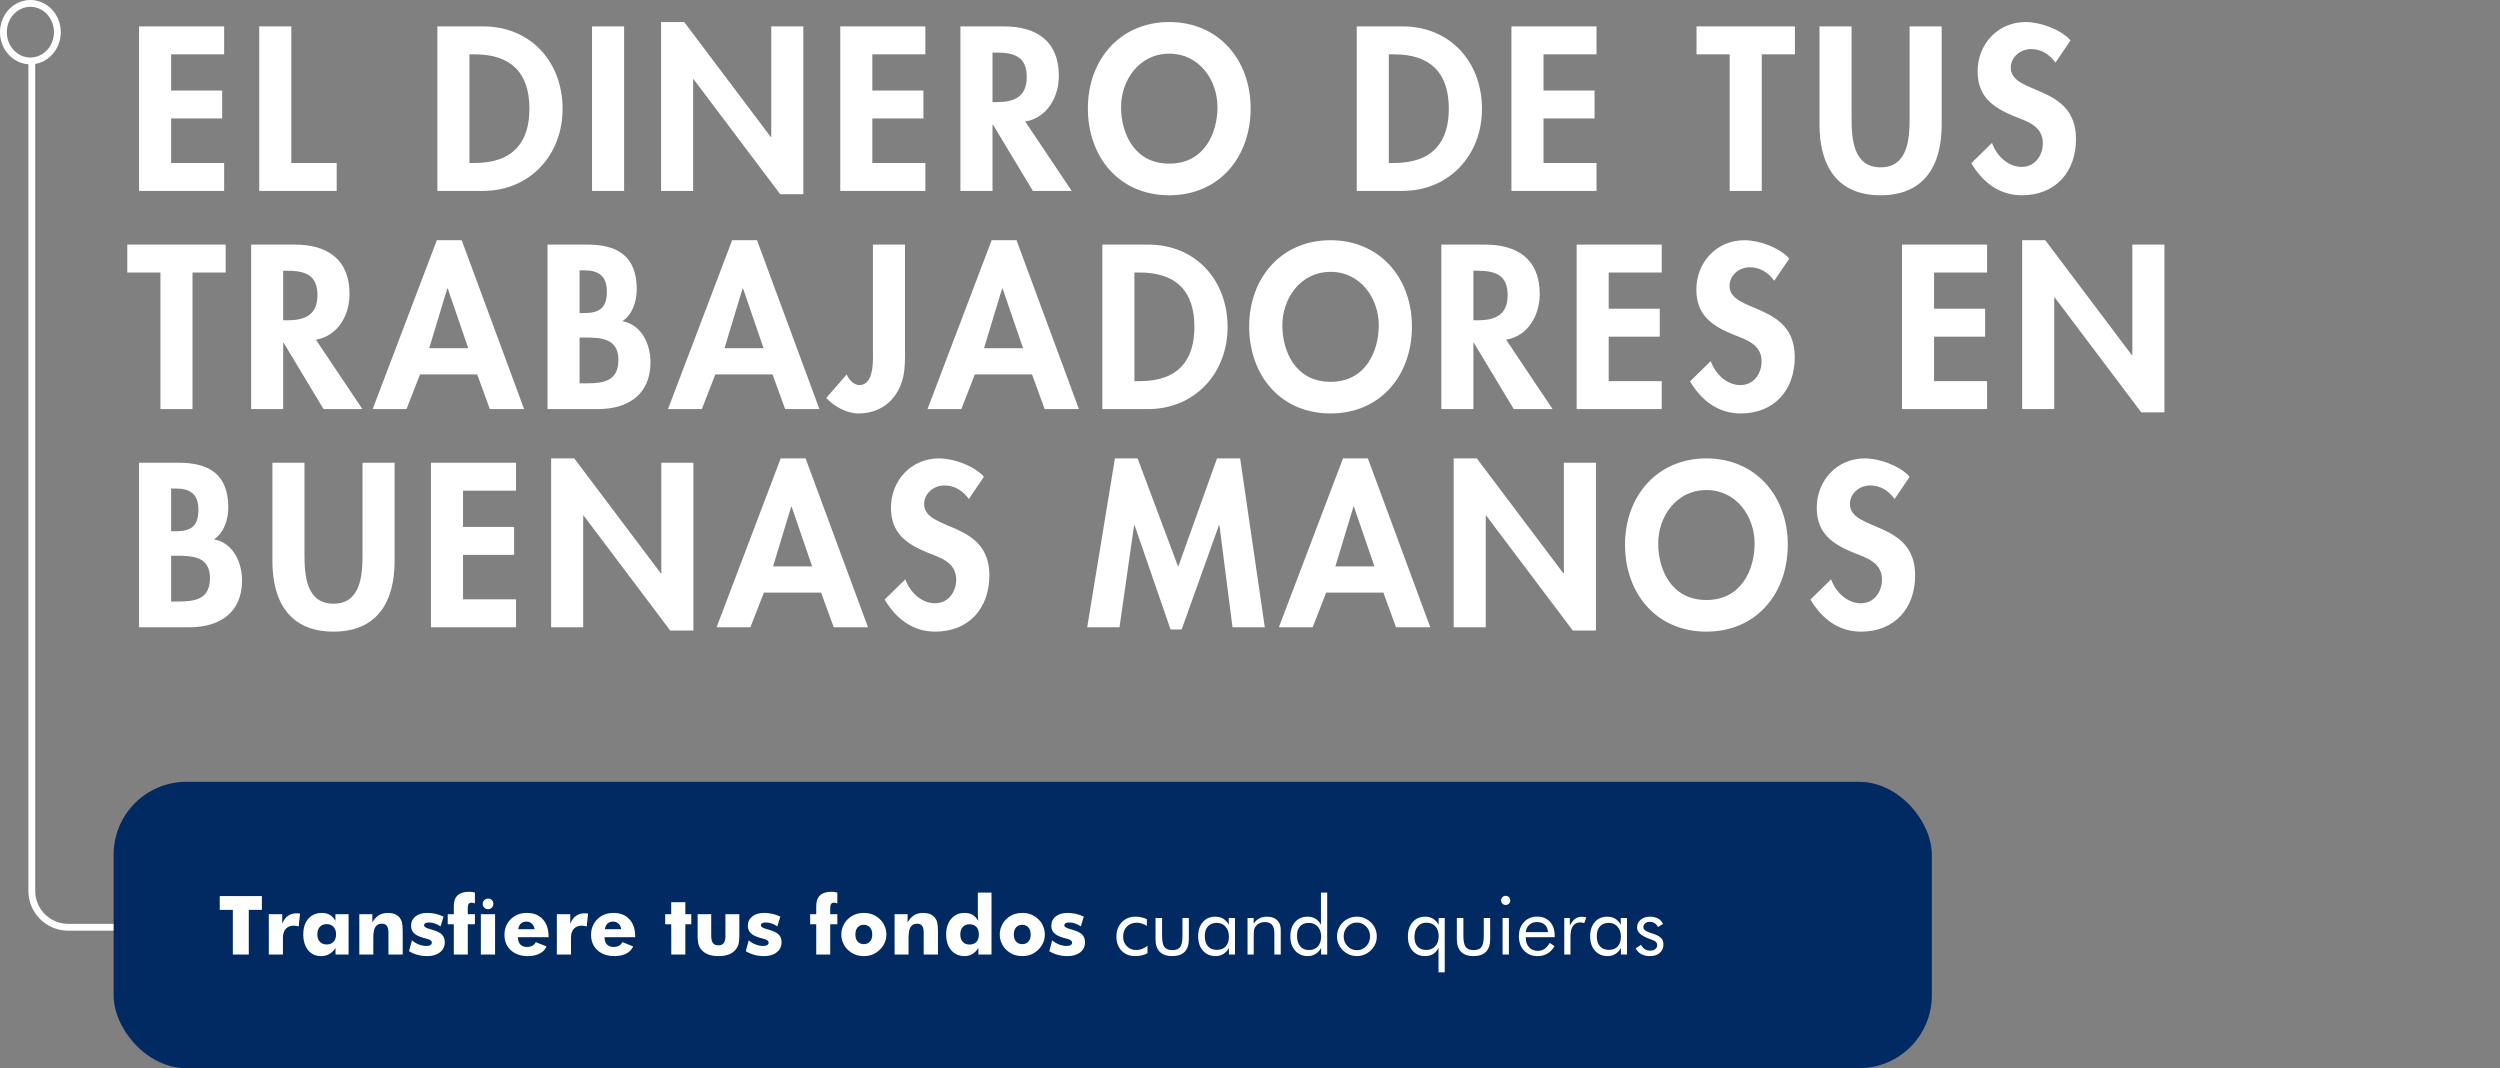<svg width="550" height="235" viewBox="0 0 550 235" fill="none" xmlns="http://www.w3.org/2000/svg">
<rect x="0" y="0" width="550" height="235" fill="#808080" stroke="none"/>
<path d="M27 204H15C10.582 204 7 200.418 7 196V14" stroke="white" stroke-width="1.5"/>
<path d="M12.622 7.078C12.622 10.614 9.925 13.407 6.686 13.407C3.447 13.407 0.75 10.614 0.75 7.078C0.75 3.542 3.447 0.75 6.686 0.75C9.925 0.75 12.622 3.542 12.622 7.078Z" stroke="white" stroke-width="1.5"/>
<rect x="25" y="172" width="400" height="63" rx="16" fill="#002A61"/>
<path d="M51.226 210V200.174H48.343V197.133H57.615V200.174H54.732V210H51.226ZM59.136 210V201.123H62.089V203.215C62.399 202.447 62.812 201.876 63.328 201.501C63.861 201.12 64.503 200.93 65.253 200.93C65.423 200.93 65.549 200.936 65.631 200.947C65.695 200.953 65.754 200.959 65.807 200.965C65.859 200.965 65.927 200.971 66.009 200.982L65.71 203.83C65.493 203.76 65.306 203.71 65.147 203.681C64.913 203.657 64.74 203.646 64.629 203.646C63.867 203.646 63.278 203.88 62.862 204.349C62.452 204.812 62.247 205.471 62.247 206.326V210H59.136ZM73.936 205.553C73.936 204.85 73.752 204.305 73.383 203.918C73.008 203.508 72.504 203.303 71.871 203.303C71.238 203.303 70.74 203.502 70.377 203.9C70.002 204.311 69.814 204.861 69.814 205.553C69.814 206.25 70.002 206.798 70.377 207.196C70.734 207.589 71.232 207.785 71.871 207.785C72.504 207.785 73.005 207.589 73.374 207.196C73.749 206.804 73.936 206.256 73.936 205.553ZM76.688 201.123V210H73.814V208.559C73.397 209.174 72.932 209.625 72.416 209.912C71.906 210.199 71.309 210.343 70.623 210.343C69.434 210.343 68.487 209.909 67.784 209.042C67.439 208.614 67.175 208.11 66.993 207.53C66.811 206.95 66.721 206.297 66.721 205.57C66.721 204.117 67.093 202.966 67.837 202.116C68.581 201.267 69.577 200.842 70.825 200.842C71.493 200.842 72.067 200.985 72.548 201.272C73.034 201.548 73.45 201.984 73.796 202.582V201.123H76.688ZM79.052 210V201.123H81.917V202.925C82.321 202.222 82.802 201.694 83.358 201.343C83.897 201.009 84.551 200.842 85.318 200.842C85.898 200.842 86.414 200.93 86.865 201.105C87.311 201.305 87.671 201.574 87.946 201.914C88.198 202.254 88.365 202.614 88.447 202.995C88.547 203.481 88.597 204.123 88.597 204.92V210H85.459V205.245C85.459 204.524 85.345 204.009 85.116 203.698C84.888 203.376 84.516 203.215 84 203.215C83.356 203.215 82.881 203.455 82.576 203.936C82.277 204.416 82.128 205.195 82.128 206.273V210H79.052ZM89.985 209.262L90.636 206.871C91.093 207.275 91.597 207.58 92.147 207.785C92.692 208.002 93.243 208.11 93.8 208.11C94.198 208.11 94.497 208.043 94.696 207.908C94.901 207.785 95.004 207.606 95.004 207.372C95.004 206.979 94.591 206.687 93.765 206.493C93.478 206.429 93.261 206.373 93.114 206.326C92.159 206.045 91.482 205.702 91.084 205.298C90.65 204.882 90.434 204.343 90.434 203.681C90.434 202.825 90.759 202.137 91.409 201.615C92.036 201.1 92.912 200.842 94.037 200.842C94.582 200.842 95.162 200.906 95.777 201.035C96.293 201.141 96.894 201.346 97.579 201.65L96.929 203.804C96.507 203.517 96.082 203.303 95.654 203.162C95.25 203.016 94.825 202.942 94.38 202.942C94.017 202.942 93.744 202.998 93.562 203.109C93.387 203.215 93.299 203.376 93.299 203.593C93.299 203.897 93.712 204.161 94.538 204.384C94.808 204.466 94.945 204.507 94.951 204.507C96.029 204.812 96.785 205.172 97.219 205.588C97.641 206.027 97.852 206.599 97.852 207.302C97.852 208.21 97.503 208.942 96.806 209.499C96.091 210.062 95.168 210.343 94.037 210.343C93.252 210.343 92.528 210.252 91.866 210.07C91.21 209.895 90.583 209.625 89.985 209.262ZM99.838 210V203.338H98.502V201.123H99.838V199.304C99.838 198.278 100.119 197.499 100.682 196.966C101.238 196.45 102.079 196.192 103.204 196.192C103.28 196.192 103.471 196.204 103.775 196.228C104.104 196.28 104.338 196.324 104.479 196.359V198.75C104.373 198.709 104.241 198.668 104.083 198.627C103.919 198.604 103.811 198.592 103.758 198.592C103.453 198.592 103.239 198.68 103.116 198.855C102.981 199.043 102.914 199.327 102.914 199.708V201.123H104.479V203.338H102.914V210H99.838ZM105.788 210V201.123H108.917V210H105.788ZM106.184 198.838H106.201C106.201 198.51 106.315 198.24 106.544 198.029C106.772 197.801 107.048 197.687 107.37 197.687C107.71 197.687 107.988 197.795 108.205 198.012C108.428 198.229 108.539 198.504 108.539 198.838C108.539 199.178 108.425 199.459 108.196 199.682C107.974 199.91 107.698 200.024 107.37 200.024C107.036 200.024 106.755 199.904 106.526 199.664C106.298 199.441 106.184 199.166 106.184 198.838ZM117.601 204.419C117.548 203.927 117.357 203.525 117.029 203.215C116.701 202.904 116.3 202.749 115.825 202.749C115.327 202.749 114.923 202.887 114.612 203.162C114.29 203.473 114.088 203.892 114.006 204.419H117.601ZM120.686 206.186H113.936C113.953 206.877 114.126 207.404 114.454 207.768C114.794 208.143 115.286 208.33 115.931 208.33C116.399 208.33 116.801 208.239 117.135 208.058C117.475 207.864 117.721 207.601 117.873 207.267L120.229 208.216C119.953 208.89 119.455 209.411 118.734 209.78C118.02 210.155 117.144 210.343 116.106 210.343C114.56 210.343 113.317 209.909 112.38 209.042C111.448 208.198 110.982 207.07 110.982 205.658C110.982 204.281 111.448 203.13 112.38 202.204C113.312 201.296 114.495 200.842 115.931 200.842C117.396 200.842 118.553 201.302 119.402 202.222C119.836 202.696 120.158 203.25 120.369 203.883C120.58 204.51 120.686 205.228 120.686 206.036V206.186ZM122.505 210V201.123H125.458V203.215C125.769 202.447 126.182 201.876 126.697 201.501C127.23 201.12 127.872 200.93 128.622 200.93C128.792 200.93 128.918 200.936 129 200.947C129.064 200.953 129.123 200.959 129.176 200.965C129.229 200.965 129.296 200.971 129.378 200.982L129.079 203.83C128.862 203.76 128.675 203.71 128.517 203.681C128.282 203.657 128.109 203.646 127.998 203.646C127.236 203.646 126.647 203.88 126.231 204.349C125.821 204.812 125.616 205.471 125.616 206.326V210H122.505ZM136.655 204.419C136.603 203.927 136.412 203.525 136.084 203.215C135.756 202.904 135.354 202.749 134.88 202.749C134.382 202.749 133.978 202.887 133.667 203.162C133.345 203.473 133.143 203.892 133.061 204.419H136.655ZM139.74 206.186H132.99C133.008 206.877 133.181 207.404 133.509 207.768C133.849 208.143 134.341 208.33 134.985 208.33C135.454 208.33 135.855 208.239 136.189 208.058C136.529 207.864 136.775 207.601 136.928 207.267L139.283 208.216C139.008 208.89 138.51 209.411 137.789 209.78C137.074 210.155 136.198 210.343 135.161 210.343C133.614 210.343 132.372 209.909 131.435 209.042C130.503 208.198 130.037 207.07 130.037 205.658C130.037 204.281 130.503 203.13 131.435 202.204C132.366 201.296 133.55 200.842 134.985 200.842C136.45 200.842 137.607 201.302 138.457 202.222C138.891 202.696 139.213 203.25 139.424 203.883C139.635 204.51 139.74 205.228 139.74 206.036V206.186ZM147.686 210L147.668 203.338H146.341V201.123H147.668V198.478H150.771V201.123H152.08V203.338H150.771V210H147.686ZM162.653 201.123V205.658C162.653 206.672 162.577 207.41 162.425 207.873C162.261 208.354 161.985 208.787 161.599 209.174C161.229 209.561 160.743 209.854 160.14 210.053C159.565 210.246 158.874 210.343 158.065 210.343C157.263 210.343 156.58 210.246 156.018 210.053C155.438 209.865 154.939 209.572 154.523 209.174C154.143 208.811 153.873 208.383 153.715 207.891C153.557 207.434 153.478 206.689 153.478 205.658V201.123H156.466V205.86C156.466 206.604 156.592 207.138 156.844 207.46C157.072 207.8 157.468 207.97 158.03 207.97C158.587 207.97 158.985 207.806 159.226 207.478C159.472 207.149 159.595 206.61 159.595 205.86V201.123H162.653ZM164.077 209.262L164.728 206.871C165.185 207.275 165.688 207.58 166.239 207.785C166.784 208.002 167.335 208.11 167.892 208.11C168.29 208.11 168.589 208.043 168.788 207.908C168.993 207.785 169.096 207.606 169.096 207.372C169.096 206.979 168.683 206.687 167.856 206.493C167.569 206.429 167.353 206.373 167.206 206.326C166.251 206.045 165.574 205.702 165.176 205.298C164.742 204.882 164.525 204.343 164.525 203.681C164.525 202.825 164.851 202.137 165.501 201.615C166.128 201.1 167.004 200.842 168.129 200.842C168.674 200.842 169.254 200.906 169.869 201.035C170.385 201.141 170.985 201.346 171.671 201.65L171.021 203.804C170.599 203.517 170.174 203.303 169.746 203.162C169.342 203.016 168.917 202.942 168.472 202.942C168.108 202.942 167.836 202.998 167.654 203.109C167.479 203.215 167.391 203.376 167.391 203.593C167.391 203.897 167.804 204.161 168.63 204.384C168.899 204.466 169.037 204.507 169.043 204.507C170.121 204.812 170.877 205.172 171.311 205.588C171.732 206.027 171.943 206.599 171.943 207.302C171.943 208.21 171.595 208.942 170.897 209.499C170.183 210.062 169.26 210.343 168.129 210.343C167.344 210.343 166.62 210.252 165.958 210.07C165.302 209.895 164.675 209.625 164.077 209.262ZM179.572 210V203.338H178.236V201.123H179.572V199.304C179.572 198.278 179.854 197.499 180.416 196.966C180.973 196.45 181.813 196.192 182.938 196.192C183.015 196.192 183.205 196.204 183.51 196.228C183.838 196.28 184.072 196.324 184.213 196.359V198.75C184.107 198.709 183.976 198.668 183.817 198.627C183.653 198.604 183.545 198.592 183.492 198.592C183.188 198.592 182.974 198.68 182.851 198.855C182.716 199.043 182.648 199.327 182.648 199.708V201.123H184.213V203.338H182.648V210H179.572ZM191.895 205.588C191.895 204.926 191.728 204.404 191.394 204.023C191.048 203.643 190.597 203.452 190.04 203.452C189.466 203.452 189.015 203.643 188.687 204.023C188.353 204.393 188.186 204.914 188.186 205.588C188.186 206.244 188.347 206.76 188.669 207.135C189.021 207.521 189.478 207.715 190.04 207.715C190.603 207.715 191.06 207.521 191.411 207.135C191.733 206.748 191.895 206.232 191.895 205.588ZM195.006 205.588C195.006 206.238 194.88 206.845 194.628 207.407C194.364 208.005 194.004 208.521 193.547 208.954C193.031 209.435 192.498 209.783 191.947 210C191.373 210.229 190.737 210.343 190.04 210.343C189.337 210.343 188.701 210.229 188.133 210C187.553 209.771 187.017 209.426 186.524 208.963C186.038 208.494 185.687 207.976 185.47 207.407C185.218 206.862 185.092 206.256 185.092 205.588C185.092 204.938 185.218 204.325 185.47 203.751C185.704 203.171 186.059 202.655 186.533 202.204C186.996 201.759 187.529 201.416 188.133 201.176C188.707 200.953 189.343 200.842 190.04 200.842C190.731 200.842 191.367 200.953 191.947 201.176C192.551 201.416 193.084 201.759 193.547 202.204C194.033 202.644 194.394 203.159 194.628 203.751C194.88 204.325 195.006 204.938 195.006 205.588ZM196.808 210V201.123H199.673V202.925C200.077 202.222 200.558 201.694 201.114 201.343C201.653 201.009 202.307 200.842 203.074 200.842C203.654 200.842 204.17 200.93 204.621 201.105C205.066 201.305 205.427 201.574 205.702 201.914C205.954 202.254 206.121 202.614 206.203 202.995C206.303 203.481 206.353 204.123 206.353 204.92V210H203.215V205.245C203.215 204.524 203.101 204.009 202.872 203.698C202.644 203.376 202.271 203.215 201.756 203.215C201.111 203.215 200.637 203.455 200.332 203.936C200.033 204.416 199.884 205.195 199.884 206.273V210H196.808ZM215.353 205.57C215.353 204.873 215.174 204.328 214.816 203.936C214.436 203.537 213.932 203.338 213.305 203.338C212.672 203.338 212.174 203.537 211.811 203.936C211.447 204.334 211.266 204.879 211.266 205.57C211.266 206.268 211.447 206.815 211.811 207.214C212.168 207.606 212.666 207.803 213.305 207.803C213.938 207.803 214.441 207.606 214.816 207.214C215.174 206.821 215.353 206.273 215.353 205.57ZM218.13 196.377V210H215.247V208.559C214.849 209.162 214.397 209.607 213.894 209.895C213.425 210.193 212.874 210.343 212.241 210.343C210.999 210.343 210.006 209.909 209.262 209.042C208.523 208.175 208.154 207.018 208.154 205.57C208.154 204.164 208.526 203.019 209.271 202.134C210.009 201.272 210.964 200.842 212.136 200.842C212.886 200.842 213.495 200.979 213.964 201.255C214.415 201.507 214.837 201.955 215.229 202.6C215.206 202.441 215.183 202.201 215.159 201.879C215.136 201.527 215.124 201.24 215.124 201.018V196.377H218.13ZM226.752 205.588C226.752 204.926 226.585 204.404 226.251 204.023C225.905 203.643 225.454 203.452 224.897 203.452C224.323 203.452 223.872 203.643 223.544 204.023C223.21 204.393 223.043 204.914 223.043 205.588C223.043 206.244 223.204 206.76 223.526 207.135C223.878 207.521 224.335 207.715 224.897 207.715C225.46 207.715 225.917 207.521 226.269 207.135C226.591 206.748 226.752 206.232 226.752 205.588ZM229.863 205.588C229.863 206.238 229.737 206.845 229.485 207.407C229.222 208.005 228.861 208.521 228.404 208.954C227.889 209.435 227.355 209.783 226.805 210C226.23 210.229 225.595 210.343 224.897 210.343C224.194 210.343 223.559 210.229 222.99 210C222.41 209.771 221.874 209.426 221.382 208.963C220.896 208.494 220.544 207.976 220.327 207.407C220.075 206.862 219.949 206.256 219.949 205.588C219.949 204.938 220.075 204.325 220.327 203.751C220.562 203.171 220.916 202.655 221.391 202.204C221.854 201.759 222.387 201.416 222.99 201.176C223.564 200.953 224.2 200.842 224.897 200.842C225.589 200.842 226.225 200.953 226.805 201.176C227.408 201.416 227.941 201.759 228.404 202.204C228.891 202.644 229.251 203.159 229.485 203.751C229.737 204.325 229.863 204.938 229.863 205.588ZM230.839 209.262L231.489 206.871C231.946 207.275 232.45 207.58 233.001 207.785C233.546 208.002 234.097 208.11 234.653 208.11C235.052 208.11 235.351 208.043 235.55 207.908C235.755 207.785 235.857 207.606 235.857 207.372C235.857 206.979 235.444 206.687 234.618 206.493C234.331 206.429 234.114 206.373 233.968 206.326C233.013 206.045 232.336 205.702 231.938 205.298C231.504 204.882 231.287 204.343 231.287 203.681C231.287 202.825 231.612 202.137 232.263 201.615C232.89 201.1 233.766 200.842 234.891 200.842C235.436 200.842 236.016 200.906 236.631 201.035C237.146 201.141 237.747 201.346 238.433 201.65L237.782 203.804C237.36 203.517 236.936 203.303 236.508 203.162C236.104 203.016 235.679 202.942 235.233 202.942C234.87 202.942 234.598 202.998 234.416 203.109C234.24 203.215 234.152 203.376 234.152 203.593C234.152 203.897 234.565 204.161 235.392 204.384C235.661 204.466 235.799 204.507 235.805 204.507C236.883 204.812 237.639 205.172 238.072 205.588C238.494 206.027 238.705 206.599 238.705 207.302C238.705 208.21 238.356 208.942 237.659 209.499C236.944 210.062 236.021 210.343 234.891 210.343C234.105 210.343 233.382 210.252 232.72 210.07C232.063 209.895 231.437 209.625 230.839 209.262ZM252.451 208.093V209.692C252.088 209.909 251.678 210.07 251.221 210.176C250.77 210.287 250.28 210.343 249.753 210.343C248.511 210.343 247.509 209.95 246.747 209.165C245.991 208.374 245.613 207.337 245.613 206.054C245.613 204.765 246.006 203.713 246.791 202.898C247.576 202.078 248.581 201.668 249.806 201.668C250.251 201.668 250.685 201.715 251.106 201.809C251.534 201.902 251.936 202.04 252.311 202.222V203.698C251.959 203.47 251.596 203.297 251.221 203.18C250.846 203.057 250.465 202.995 250.078 202.995C249.176 202.995 248.452 203.279 247.907 203.848C247.362 204.41 247.09 205.16 247.09 206.098C247.09 206.924 247.362 207.615 247.907 208.172C248.458 208.729 249.146 209.007 249.973 209.007C250.389 209.007 250.796 208.934 251.194 208.787C251.593 208.641 252.012 208.409 252.451 208.093ZM255.659 201.958V205.913C255.659 207.067 255.829 207.876 256.169 208.339C256.515 208.796 257.095 209.024 257.909 209.024C258.724 209.024 259.298 208.799 259.632 208.348C259.972 207.891 260.142 207.079 260.142 205.913V201.958H261.548V206.651C261.548 207.864 261.237 208.784 260.616 209.411C259.995 210.032 259.081 210.343 257.874 210.343C256.679 210.343 255.771 210.029 255.149 209.402C254.528 208.775 254.218 207.858 254.218 206.651V201.958H255.659ZM270.363 206.054C270.363 205.146 270.114 204.416 269.616 203.865C269.124 203.309 268.479 203.03 267.683 203.03C266.856 203.03 266.212 203.285 265.749 203.795C265.286 204.305 265.055 205.017 265.055 205.931C265.055 206.903 265.286 207.653 265.749 208.181C266.218 208.708 266.88 208.972 267.735 208.972C268.556 208.972 269.197 208.717 269.66 208.207C270.129 207.691 270.363 206.974 270.363 206.054ZM271.699 201.958V210H270.363V208.541C270.041 209.127 269.628 209.575 269.124 209.886C268.626 210.19 268.066 210.343 267.445 210.343C266.291 210.343 265.359 209.947 264.65 209.156C263.947 208.359 263.596 207.308 263.596 206.001C263.596 204.677 263.938 203.625 264.624 202.846C265.31 202.061 266.227 201.668 267.375 201.668C268.049 201.668 268.632 201.82 269.124 202.125C269.622 202.424 270.023 202.872 270.328 203.47V201.958H271.699ZM274.459 210V201.958H275.804V203.197C276.149 202.682 276.565 202.298 277.052 202.046C277.538 201.794 278.101 201.668 278.739 201.668C279.688 201.668 280.43 201.92 280.963 202.424C281.496 202.928 281.763 203.628 281.763 204.524V210H280.356V205.263C280.356 204.448 280.184 203.845 279.838 203.452C279.498 203.054 278.971 202.854 278.256 202.854C277.846 202.854 277.471 202.931 277.131 203.083C276.797 203.229 276.519 203.44 276.296 203.716C276.126 203.927 276.003 204.167 275.927 204.437C275.856 204.706 275.821 205.175 275.821 205.843V210H274.459ZM290.648 206.019C290.648 205.122 290.399 204.401 289.901 203.856C289.403 203.306 288.747 203.03 287.933 203.03C287.118 203.03 286.482 203.279 286.025 203.777C285.568 204.275 285.34 204.964 285.34 205.843C285.34 206.833 285.571 207.609 286.034 208.172C286.497 208.729 287.136 209.007 287.95 209.007C288.794 209.007 289.453 208.743 289.928 208.216C290.408 207.688 290.648 206.956 290.648 206.019ZM291.984 196.377V210H290.648V208.541C290.332 209.121 289.922 209.566 289.418 209.877C288.914 210.188 288.352 210.343 287.73 210.343C286.576 210.343 285.645 209.947 284.936 209.156C284.232 208.359 283.881 207.308 283.881 206.001C283.881 204.683 284.227 203.631 284.918 202.846C285.609 202.061 286.529 201.668 287.678 201.668C288.346 201.668 288.926 201.82 289.418 202.125C289.91 202.424 290.309 202.872 290.613 203.47V196.377H291.984ZM295.605 206.001C295.605 206.851 295.89 207.571 296.458 208.163C297.026 208.749 297.715 209.042 298.523 209.042C299.326 209.042 300.009 208.749 300.571 208.163C301.134 207.571 301.415 206.851 301.415 206.001C301.415 205.151 301.134 204.434 300.571 203.848C300.009 203.256 299.326 202.96 298.523 202.96C297.709 202.96 297.018 203.256 296.449 203.848C295.887 204.434 295.605 205.151 295.605 206.001ZM294.146 206.001C294.146 205.409 294.255 204.853 294.472 204.331C294.688 203.804 295.005 203.335 295.421 202.925C295.837 202.515 296.309 202.204 296.836 201.993C297.363 201.776 297.926 201.668 298.523 201.668C299.109 201.668 299.663 201.776 300.185 201.993C300.712 202.21 301.189 202.526 301.617 202.942C302.033 203.347 302.35 203.812 302.566 204.34C302.783 204.861 302.892 205.415 302.892 206.001C302.892 206.587 302.783 207.141 302.566 207.662C302.35 208.178 302.033 208.638 301.617 209.042C301.189 209.464 300.709 209.786 300.176 210.009C299.648 210.231 299.098 210.343 298.523 210.343C297.932 210.343 297.369 210.231 296.836 210.009C296.309 209.792 295.837 209.479 295.421 209.068C295.005 208.646 294.688 208.178 294.472 207.662C294.255 207.146 294.146 206.593 294.146 206.001ZM316.506 206.001C316.506 205.063 316.266 204.328 315.785 203.795C315.311 203.262 314.651 202.995 313.808 202.995C312.993 202.995 312.352 203.276 311.883 203.839C311.414 204.401 311.18 205.178 311.18 206.168C311.18 207.053 311.408 207.744 311.865 208.242C312.328 208.74 312.964 208.989 313.772 208.989C314.593 208.989 315.252 208.717 315.75 208.172C316.254 207.627 316.506 206.903 316.506 206.001ZM317.842 213.92H316.471V208.541C316.166 209.139 315.768 209.59 315.275 209.895C314.783 210.193 314.203 210.343 313.535 210.343C312.381 210.343 311.458 209.953 310.767 209.174C310.081 208.389 309.738 207.331 309.738 206.001C309.738 204.694 310.09 203.646 310.793 202.854C311.496 202.063 312.428 201.668 313.588 201.668C314.215 201.668 314.78 201.823 315.284 202.134C315.788 202.444 316.195 202.89 316.506 203.47V201.958H317.842V213.92ZM321.946 201.958V205.913C321.946 207.067 322.116 207.876 322.456 208.339C322.802 208.796 323.382 209.024 324.196 209.024C325.011 209.024 325.585 208.799 325.919 208.348C326.259 207.891 326.429 207.079 326.429 205.913V201.958H327.835V206.651C327.835 207.864 327.524 208.784 326.903 209.411C326.282 210.032 325.368 210.343 324.161 210.343C322.966 210.343 322.058 210.029 321.437 209.402C320.815 208.775 320.505 207.858 320.505 206.651V201.958H321.946ZM330.243 198.082C330.243 197.807 330.34 197.572 330.533 197.379C330.732 197.18 330.973 197.08 331.254 197.08C331.529 197.08 331.764 197.18 331.957 197.379C332.156 197.578 332.256 197.818 332.256 198.1C332.256 198.375 332.159 198.609 331.966 198.803C331.772 198.996 331.535 199.093 331.254 199.093C330.973 199.093 330.732 198.996 330.533 198.803C330.34 198.609 330.243 198.369 330.243 198.082ZM330.568 210V201.958H331.957V210H330.568ZM340.562 205.069C340.515 204.36 340.277 203.815 339.85 203.435C339.428 203.048 338.848 202.854 338.109 202.854C337.441 202.854 336.885 203.057 336.439 203.461C335.994 203.859 335.736 204.396 335.666 205.069H340.562ZM342.038 206.186H335.666V206.309C335.666 207.17 335.912 207.867 336.404 208.4C336.896 208.928 337.538 209.191 338.329 209.191C338.868 209.191 339.354 209.048 339.788 208.761C340.222 208.468 340.605 208.028 340.939 207.442L341.985 208.146C341.581 208.872 341.065 209.42 340.438 209.789C339.812 210.158 339.085 210.343 338.259 210.343C337.034 210.343 336.044 209.938 335.288 209.13C334.532 208.321 334.154 207.261 334.154 205.948C334.154 204.688 334.529 203.657 335.279 202.854C336.029 202.052 336.993 201.65 338.171 201.65C339.36 201.65 340.301 202.031 340.992 202.793C341.689 203.555 342.038 204.595 342.038 205.913V206.186ZM344.139 210V201.958H345.36V203.628C345.729 202.931 346.122 202.433 346.538 202.134C346.954 201.835 347.461 201.686 348.059 201.686C348.223 201.686 348.381 201.7 348.533 201.729C348.686 201.753 348.838 201.791 348.99 201.844L348.533 203.083C348.375 203.03 348.226 202.992 348.085 202.969C347.944 202.939 347.81 202.925 347.681 202.925C346.954 202.925 346.409 203.188 346.046 203.716C345.683 204.237 345.501 205.025 345.501 206.08V210H344.139ZM356.602 206.054C356.602 205.146 356.353 204.416 355.854 203.865C355.362 203.309 354.718 203.03 353.921 203.03C353.095 203.03 352.45 203.285 351.987 203.795C351.524 204.305 351.293 205.017 351.293 205.931C351.293 206.903 351.524 207.653 351.987 208.181C352.456 208.708 353.118 208.972 353.974 208.972C354.794 208.972 355.436 208.717 355.898 208.207C356.367 207.691 356.602 206.974 356.602 206.054ZM357.938 201.958V210H356.602V208.541C356.279 209.127 355.866 209.575 355.362 209.886C354.864 210.19 354.305 210.343 353.684 210.343C352.529 210.343 351.598 209.947 350.889 209.156C350.186 208.359 349.834 207.308 349.834 206.001C349.834 204.677 350.177 203.625 350.862 202.846C351.548 202.061 352.465 201.668 353.613 201.668C354.287 201.668 354.87 201.82 355.362 202.125C355.86 202.424 356.262 202.872 356.566 203.47V201.958H357.938ZM359.845 208.646L361.022 207.855C361.245 208.283 361.526 208.605 361.866 208.822C362.206 209.033 362.607 209.139 363.07 209.139C363.521 209.139 363.885 209.027 364.16 208.805C364.441 208.582 364.582 208.289 364.582 207.926C364.582 207.645 364.485 207.41 364.292 207.223C364.104 207.035 363.779 206.862 363.316 206.704C363.27 206.687 363.193 206.66 363.088 206.625C361.131 205.951 360.152 205.107 360.152 204.094C360.152 203.379 360.416 202.796 360.943 202.345C361.471 201.894 362.156 201.668 363 201.668C363.697 201.668 364.295 201.809 364.793 202.09C365.291 202.365 365.648 202.758 365.865 203.268L364.749 203.953C364.585 203.584 364.342 203.3 364.02 203.101C363.703 202.901 363.334 202.802 362.912 202.802C362.508 202.802 362.177 202.916 361.919 203.145C361.667 203.367 361.541 203.654 361.541 204.006C361.541 204.498 362.074 204.911 363.141 205.245C363.34 205.31 363.498 205.359 363.615 205.395C364.488 205.676 365.095 205.998 365.435 206.361C365.78 206.719 365.953 207.193 365.953 207.785C365.953 208.547 365.681 209.165 365.136 209.64C364.597 210.108 363.891 210.343 363.018 210.343C362.268 210.343 361.629 210.202 361.102 209.921C360.58 209.64 360.161 209.215 359.845 208.646Z" fill="white"/>
<path d="M49.312 11.952V5.808H30.592V42H49.312V35.856H37.648V26.064H48.88V19.92H37.648V11.952H49.312ZM64.085 5.808H57.029V42H74.07V35.856H64.085V5.808ZM96.217 42H106.249C116.569 42 123.769 34.128 123.769 23.952C123.769 13.632 116.761 5.808 106.297 5.808H96.217V42ZM103.273 11.952H104.425C112.441 11.952 116.473 16.032 116.473 23.904C116.473 31.056 113.113 35.856 104.425 35.856H103.273V11.952ZM137.304 5.808H130.248V42H137.304V5.808ZM145.436 42H152.492V17.424H152.588L171.644 42.72H176.732V5.808H169.676V30.144H169.58L150.524 4.848H145.436V42ZM203.578 11.952V5.808H184.858V42H203.578V35.856H191.914V26.064H203.146V19.92H191.914V11.952H203.578ZM225.551 26.736C230.399 25.92 232.943 21.312 232.943 16.704C232.943 8.976 227.999 5.808 220.847 5.808H211.295V42H218.351V27.408H218.447L227.231 42H235.775L225.551 26.736ZM218.351 11.568H219.311C223.055 11.568 225.887 12.432 225.887 16.896C225.887 21.312 223.151 22.464 219.263 22.464H218.351V11.568ZM275.141 23.856C275.141 13.104 268.037 4.848 257.237 4.848C246.437 4.848 239.333 13.104 239.333 23.856C239.333 34.512 246.197 42.96 257.237 42.96C268.277 42.96 275.141 34.512 275.141 23.856ZM267.845 23.568C267.845 29.136 265.061 36 257.237 36C249.413 36 246.629 29.136 246.629 23.568C246.629 17.712 250.565 11.808 257.237 11.808C263.909 11.808 267.845 17.712 267.845 23.568ZM298.483 42H308.515C318.835 42 326.035 34.128 326.035 23.952C326.035 13.632 319.027 5.808 308.563 5.808H298.483V42ZM305.539 11.952H306.691C314.707 11.952 318.739 16.032 318.739 23.904C318.739 31.056 315.379 35.856 306.691 35.856H305.539V11.952ZM351.234 11.952V5.808H332.514V42H351.234V35.856H339.57V26.064H350.802V19.92H339.57V11.952H351.234ZM387.586 11.952H394.882V5.808H373.234V11.952H380.53V42H387.586V11.952ZM400.291 27.456C400.291 36.288 404.035 42.96 413.731 42.96C423.427 42.96 427.171 36.288 427.171 27.456V5.808H420.115V26.064C420.115 30.528 419.731 36.816 413.731 36.816C407.731 36.816 407.347 30.528 407.347 26.064V5.808H400.291V27.456ZM455.522 8.88C453.314 6.432 448.85 4.848 445.634 4.848C439.538 4.848 435.074 9.696 435.074 15.696C435.074 21.312 438.482 23.664 443.138 25.584C445.97 26.688 449.426 27.744 449.426 31.488C449.426 34.272 447.65 36.72 444.77 36.72C441.746 36.72 439.202 34.224 438.242 31.44L433.682 35.904C436.178 40.08 439.826 42.96 444.818 42.96C452.21 42.96 456.722 37.824 456.722 30.576C456.722 18.432 442.37 20.976 442.37 14.88C442.37 12.528 444.53 10.8 446.786 10.8C449.138 10.8 450.866 11.952 452.21 13.776L455.522 8.88ZM42.352 59.952H49.648V53.808H28V59.952H35.296V90H42.352V59.952ZM69.504 74.736C74.352 73.92 76.896 69.312 76.896 64.704C76.896 56.976 71.952 53.808 64.8 53.808H55.248V90H62.304V75.408H62.4L71.184 90H79.728L69.504 74.736ZM62.304 59.568H63.264C67.008 59.568 69.84 60.432 69.84 64.896C69.84 69.312 67.104 70.464 63.216 70.464H62.304V59.568ZM104.982 82.368L107.766 90H115.302L101.574 52.848H96.102L81.99 90H89.43L92.406 82.368H104.982ZM103.014 76.608H94.422L98.406 63.456H98.502L103.014 76.608ZM127.507 74.256H128.659C132.211 74.256 136.051 74.448 136.051 79.152C136.051 83.856 132.787 84.336 128.995 84.336H127.507V74.256ZM120.451 90H131.539C138.115 90 143.107 86.832 143.107 79.728C143.107 75.744 141.187 71.424 136.915 70.656C139.171 69.216 140.083 66.24 140.083 63.648C140.083 56.448 135.955 53.808 129.235 53.808H120.451V90ZM127.507 59.472H128.419C131.395 59.472 133.507 60.432 133.507 64.128C133.507 67.872 131.827 68.88 128.371 68.88H127.507V59.472ZM169.951 82.368L172.735 90H180.271L166.543 52.848H161.071L146.959 90H154.399L157.375 82.368H169.951ZM167.983 76.608H159.391L163.375 63.456H163.471L167.983 76.608ZM199.1 53.808H192.044V76.512C192.044 78.864 192.476 84.72 189.02 84.72C187.868 84.72 186.62 83.424 186.284 82.368L181.772 87.552C183.548 89.424 186.236 90.96 188.876 90.96C192.14 90.96 195.116 89.616 196.988 86.88C199.004 83.952 199.1 81.072 199.1 77.712V53.808ZM227.044 82.368L229.828 90H237.364L223.636 52.848H218.164L204.052 90H211.492L214.468 82.368H227.044ZM225.076 76.608H216.484L220.468 63.456H220.564L225.076 76.608ZM242.514 90H252.546C262.866 90 270.066 82.128 270.066 71.952C270.066 61.632 263.058 53.808 252.594 53.808H242.514V90ZM249.57 59.952H250.722C258.738 59.952 262.77 64.032 262.77 71.904C262.77 79.056 259.41 83.856 250.722 83.856H249.57V59.952ZM310.625 71.856C310.625 61.104 303.521 52.848 292.721 52.848C281.921 52.848 274.817 61.104 274.817 71.856C274.817 82.512 281.681 90.96 292.721 90.96C303.761 90.96 310.625 82.512 310.625 71.856ZM303.329 71.568C303.329 77.136 300.545 84 292.721 84C284.897 84 282.113 77.136 282.113 71.568C282.113 65.712 286.049 59.808 292.721 59.808C299.393 59.808 303.329 65.712 303.329 71.568ZM331.348 74.736C336.196 73.92 338.74 69.312 338.74 64.704C338.74 56.976 333.796 53.808 326.644 53.808H317.092V90H324.148V75.408H324.244L333.028 90H341.572L331.348 74.736ZM324.148 59.568H325.108C328.852 59.568 331.684 60.432 331.684 64.896C331.684 69.312 328.948 70.464 325.06 70.464H324.148V59.568ZM365.578 59.952V53.808H346.858V90H365.578V83.856H353.914V74.064H365.146V67.92H353.914V59.952H365.578ZM393.647 56.88C391.439 54.432 386.975 52.848 383.759 52.848C377.663 52.848 373.199 57.696 373.199 63.696C373.199 69.312 376.607 71.664 381.263 73.584C384.095 74.688 387.551 75.744 387.551 79.488C387.551 82.272 385.775 84.72 382.895 84.72C379.871 84.72 377.327 82.224 376.367 79.44L371.807 83.904C374.303 88.08 377.951 90.96 382.943 90.96C390.335 90.96 394.847 85.824 394.847 78.576C394.847 66.432 380.495 68.976 380.495 62.88C380.495 60.528 382.655 58.8 384.911 58.8C387.263 58.8 388.991 59.952 390.335 61.776L393.647 56.88ZM437.156 59.952V53.808H418.436V90H437.156V83.856H425.492V74.064H436.724V67.92H425.492V59.952H437.156ZM444.873 90H451.929V65.424H452.025L471.081 90.72H476.169V53.808H469.113V78.144H469.017L449.961 52.848H444.873V90ZM37.648 122.256H38.8C42.352 122.256 46.192 122.448 46.192 127.152C46.192 131.856 42.928 132.336 39.136 132.336H37.648V122.256ZM30.592 138H41.68C48.256 138 53.248 134.832 53.248 127.728C53.248 123.744 51.328 119.424 47.056 118.656C49.312 117.216 50.224 114.24 50.224 111.648C50.224 104.448 46.096 101.808 39.376 101.808H30.592V138ZM37.648 107.472H38.56C41.536 107.472 43.648 108.432 43.648 112.128C43.648 115.872 41.968 116.88 38.512 116.88H37.648V107.472ZM59.931 123.456C59.931 132.288 63.675 138.96 73.371 138.96C83.067 138.96 86.811 132.288 86.811 123.456V101.808H79.755V122.064C79.755 126.528 79.371 132.816 73.371 132.816C67.371 132.816 66.987 126.528 66.987 122.064V101.808H59.931V123.456ZM113.531 107.952V101.808H94.811V138H113.531V131.856H101.867V122.064H113.099V115.92H101.867V107.952H113.531ZM121.248 138H128.304V113.424H128.4L147.456 138.72H152.544V101.808H145.488V126.144H145.392L126.336 100.848H121.248V138ZM180.638 130.368L183.422 138H190.958L177.23 100.848H171.758L157.646 138H165.086L168.062 130.368H180.638ZM178.67 124.608H170.078L174.062 111.456H174.158L178.67 124.608ZM216.46 104.88C214.252 102.432 209.788 100.848 206.572 100.848C200.476 100.848 196.012 105.696 196.012 111.696C196.012 117.312 199.42 119.664 204.076 121.584C206.908 122.688 210.364 123.744 210.364 127.488C210.364 130.272 208.588 132.72 205.708 132.72C202.684 132.72 200.14 130.224 199.18 127.44L194.62 131.904C197.116 136.08 200.764 138.96 205.756 138.96C213.148 138.96 217.66 133.824 217.66 126.576C217.66 114.432 203.308 116.976 203.308 110.88C203.308 108.528 205.468 106.8 207.724 106.8C210.076 106.8 211.804 107.952 213.148 109.776L216.46 104.88ZM271.152 138H278.256L272.832 100.848H267.744L259.2 124.704L250.272 100.848H245.28L239.184 138H246.288L249.504 115.536H249.6L257.52 138.48H259.968L268.176 115.536H268.272L271.152 138ZM304.341 130.368L307.125 138H314.661L300.933 100.848H295.461L281.349 138H288.789L291.765 130.368H304.341ZM302.373 124.608H293.781L297.765 111.456H297.861L302.373 124.608ZM319.811 138H326.867V113.424H326.963L346.019 138.72H351.107V101.808H344.051V126.144H343.955L324.899 100.848H319.811V138ZM393.313 119.856C393.313 109.104 386.209 100.848 375.409 100.848C364.609 100.848 357.505 109.104 357.505 119.856C357.505 130.512 364.369 138.96 375.409 138.96C386.449 138.96 393.313 130.512 393.313 119.856ZM386.017 119.568C386.017 125.136 383.233 132 375.409 132C367.585 132 364.801 125.136 364.801 119.568C364.801 113.712 368.737 107.808 375.409 107.808C382.081 107.808 386.017 113.712 386.017 119.568ZM420.132 104.88C417.924 102.432 413.46 100.848 410.244 100.848C404.148 100.848 399.684 105.696 399.684 111.696C399.684 117.312 403.092 119.664 407.748 121.584C410.58 122.688 414.036 123.744 414.036 127.488C414.036 130.272 412.26 132.72 409.38 132.72C406.356 132.72 403.812 130.224 402.852 127.44L398.292 131.904C400.788 136.08 404.436 138.96 409.428 138.96C416.82 138.96 421.332 133.824 421.332 126.576C421.332 114.432 406.98 116.976 406.98 110.88C406.98 108.528 409.14 106.8 411.396 106.8C413.748 106.8 415.476 107.952 416.82 109.776L420.132 104.88Z" fill="white"/>
</svg>
